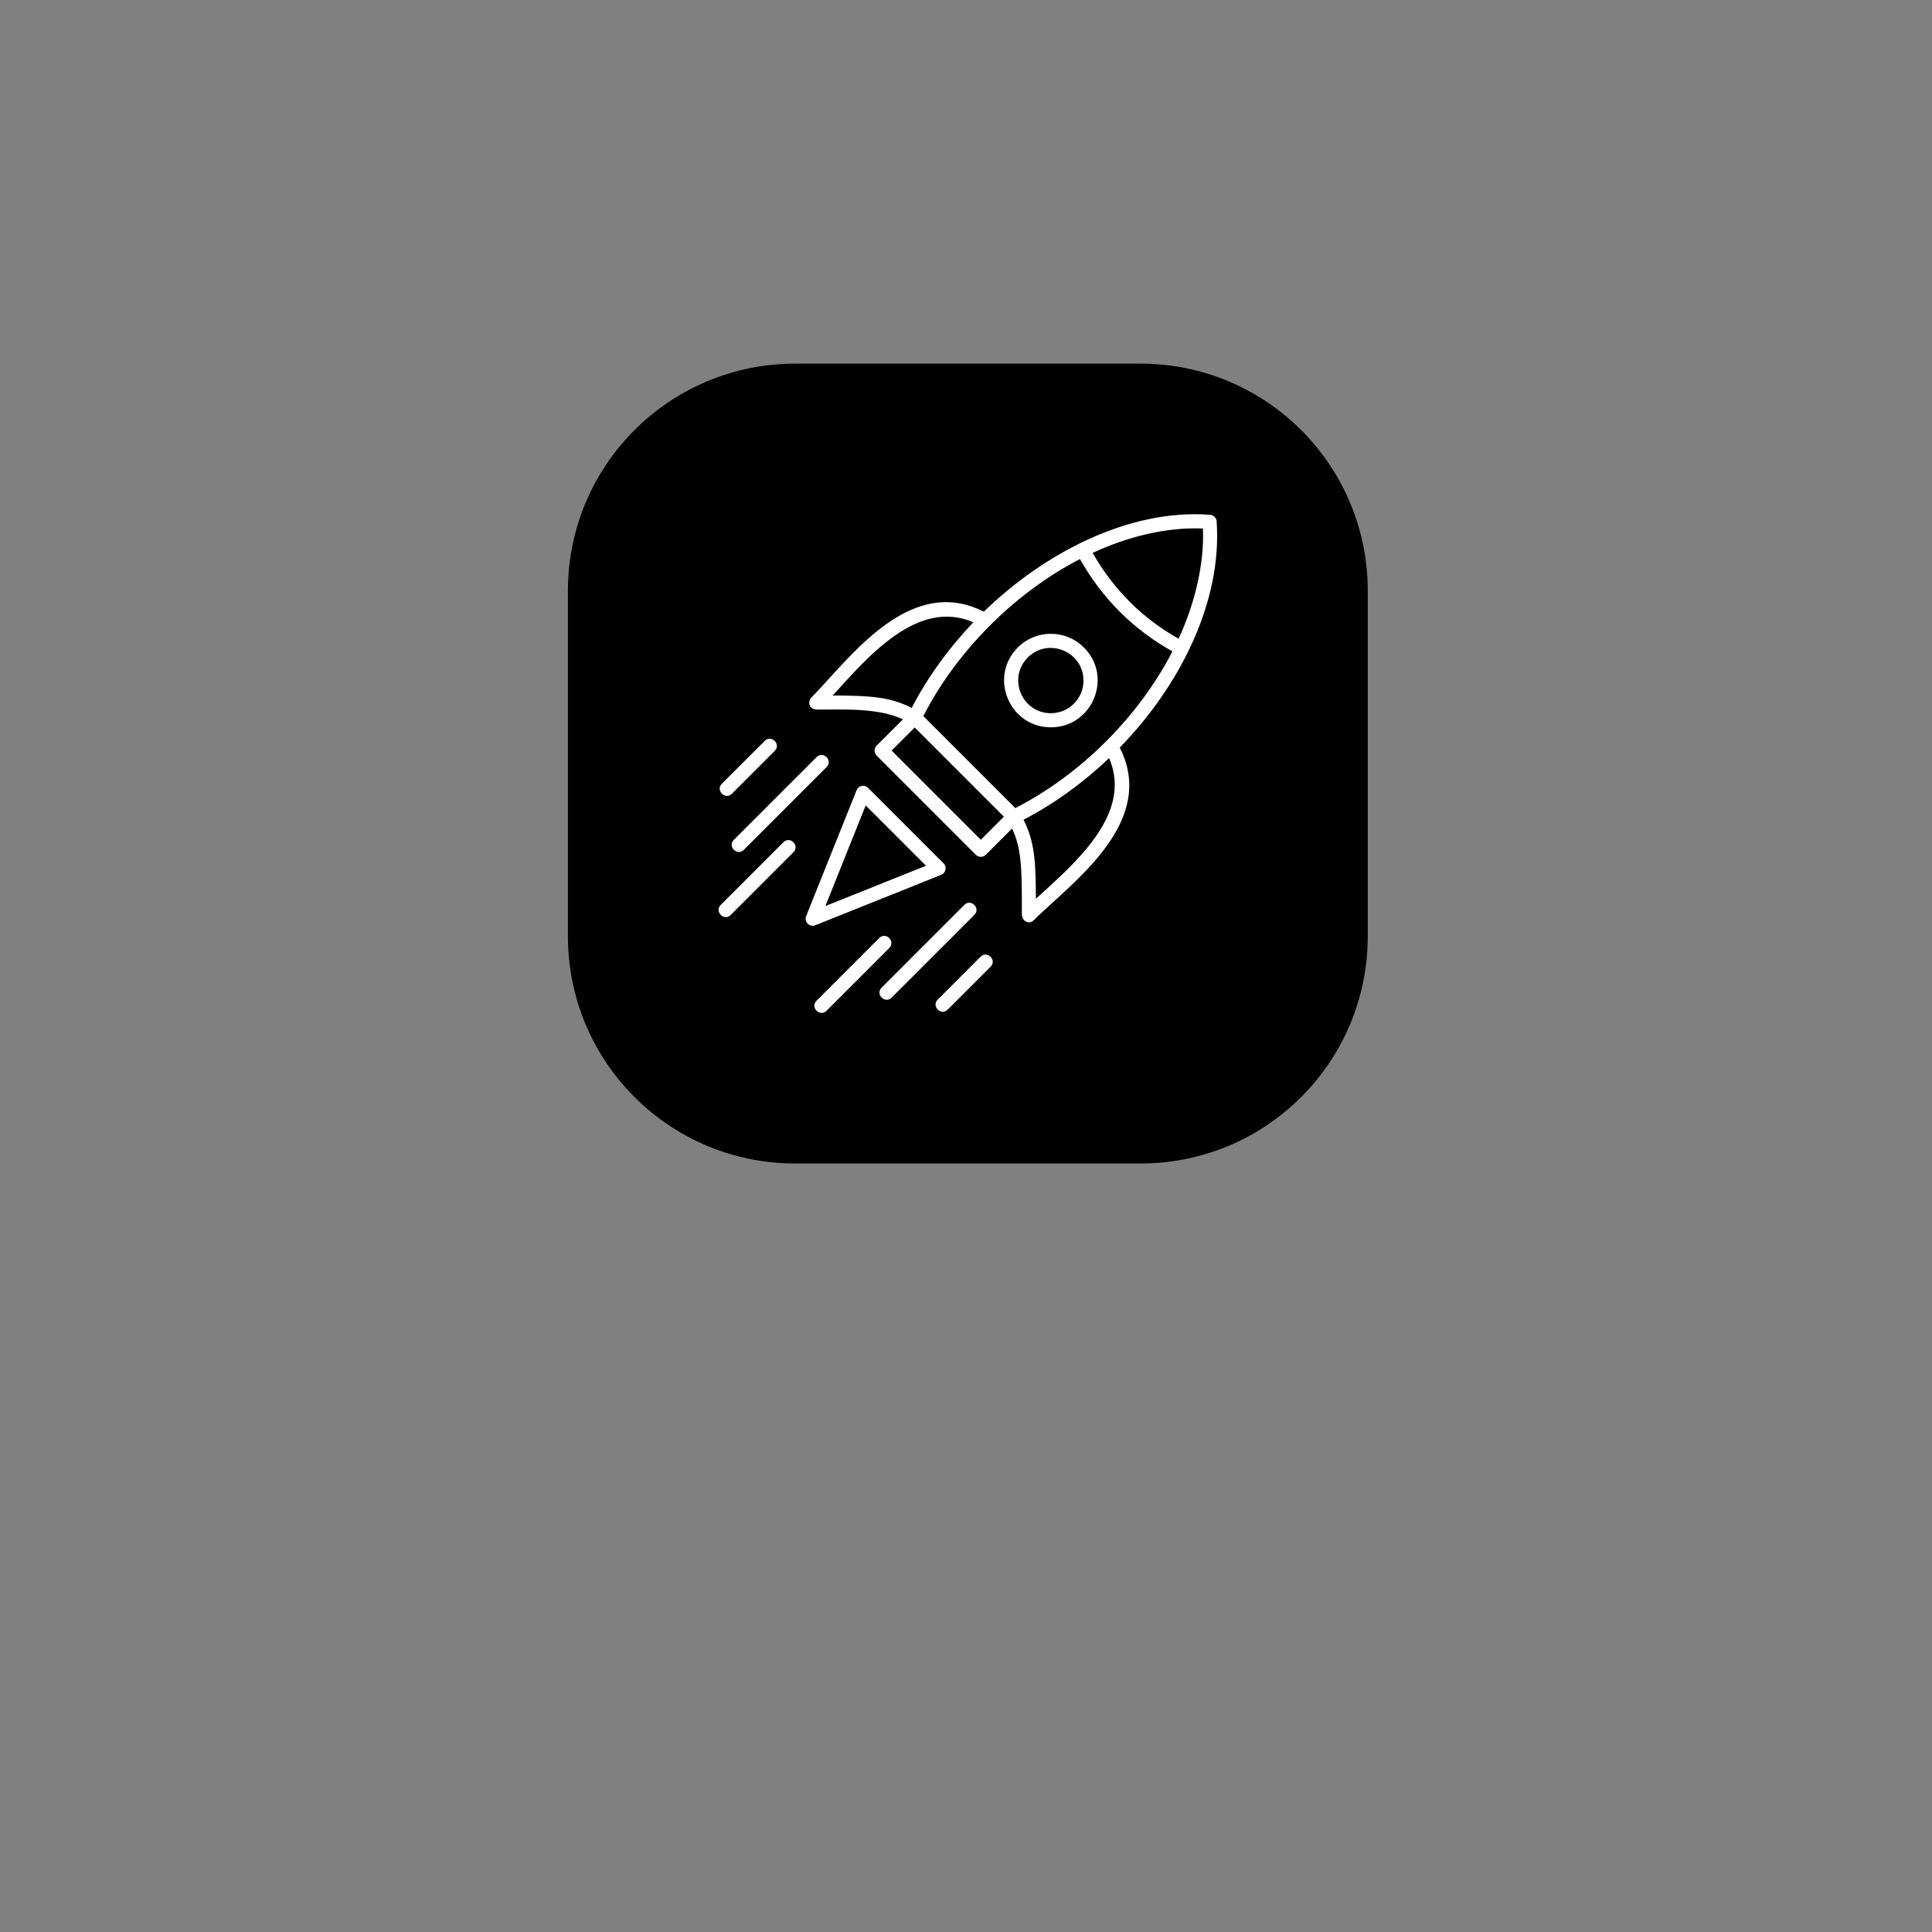 <svg xmlns="http://www.w3.org/2000/svg" xmlns:xlink="http://www.w3.org/1999/xlink" version="1.1" width="500" height="500" viewBox="0 0 500 500" xml:space="preserve">
<rect x="0" y="0" width="500" height="500" fill="#808080" stroke="none"/>
<g transform="matrix(0.414 -1.0151e-16 1.0151e-16 0.414 250.476 197.611)"  >
    <path style="stroke: none; stroke-width: 0; stroke-dasharray: none; stroke-linecap: round; stroke-dashoffset: 0; stroke-linejoin: round; stroke-miterlimit: 4; fill: rgb(0,0,0); fill-rule: nonzero; opacity: 1;"  transform=" translate(-347.214, -408.156)" d="m 239.323 158.156 c -78.601 0 -142.109 63.506 -142.109 142.107 l 0 215.784 c 0 78.601 63.508 142.109 142.109 142.109 l 215.782 0 c 78.601 0 142.109 -63.508 142.109 -142.109 l 0 -215.784 c 0 -78.601 -63.508 -142.107 -142.109 -142.107 l -215.782 0 z" stroke-linecap="round" />
</g>
<g transform="matrix(1.434 0 0 1.434 250.476 197.611)"  >
    <path style="stroke: none; stroke-width: 0; stroke-dasharray: none; stroke-linecap: butt; stroke-dashoffset: 0; stroke-linejoin: miter; stroke-miterlimit: 4; fill: rgb(255,255,255); fill-rule: evenodd; opacity: 1;"  transform=" translate(-50, -50.004)" d="m 39.871 39.953 c 2.898 -5.578 6.695 -10.797 11.121 -15.445 c -10.105 -4.375 -19.098 6.32 -25.383 13.211 c 6.84 0.023 10.316 0.246 14.258 2.234 z m 7.106 -6.656 c 6.094 -8.414 14.34 -15.605 23.254 -20.203 c 3.941 7.004 9.645 12.766 16.699 16.656 c -6.023 11.688 -16.484 22.211 -28.359 28.289 l -16.602 -16.602 c 1.406 -2.746 3.078 -5.477 5.008 -8.141 z m 5.914 -10.707 c 10.641 -10.367 26.004 -18.613 40.836 -17.484 c 0.641 0.047 1.137 0.566 1.176 1.191 c 1.02 14.664 -6.75 29.801 -17.484 40.82 c 5.91 11.586 -4.719 21.254 -12.145 28 c -1.234 1.125 -2.379 2.16 -3.352 3.137 c -0.871 0.871 -2.172 0.234 -2.172 -1.129 c 0 -7.945 0 -11.621 -1.758 -15.406 l -4.746 4.742 c -0.496 0.496 -1.305 0.496 -1.805 0 l -17.898 -17.898 c -0.496 -0.496 -0.496 -1.305 0 -1.805 l 4.742 -4.742 c -4.496 -2.086 -10.547 -1.754 -15.406 -1.754 c -1.707 0 -1.758 -1.547 -1.129 -2.176 c 0.973 -0.973 2.012 -2.117 3.137 -3.352 c 6.746 -7.422 16.414 -18.055 28 -12.145 z m 19.629 -10.613 c 3.688 6.5 8.984 11.859 15.523 15.488 c 3.047 -6.625 4.644 -13.723 4.387 -19.883 c -6.805 -0.285 -13.762 1.562 -19.906 4.394 z m 2.977 37.039 c -4.648 4.426 -9.867 8.227 -15.445 11.121 c 1.988 3.945 2.211 7.422 2.234 14.258 c 6.891 -6.281 17.586 -15.273 13.211 -25.379 z m -18.988 10.574 l -16.094 -16.094 l -4.164 4.164 l 16.094 16.094 z m -32.223 16.129 l 18.168 -7.277 l -10.887 -10.887 l -7.277 18.168 z m -1.812 3.465 l 22.719 -9.102 c 0.852 -0.34 1.059 -1.449 0.426 -2.078 l -13.613 -13.617 c -0.625 -0.625 -1.762 -0.477 -2.117 0.512 l -9.07 22.633 c -0.422 1.051 0.648 2.059 1.652 1.652 z m 48.477 -50.129 c -3.297 -3.297 -8.641 -3.297 -11.934 0 c -5.301 5.301 -1.531 14.406 5.969 14.406 c 7.496 0 11.27 -9.105 5.969 -14.406 z m -0.078 5.969 c 0 -5.234 -6.356 -7.859 -10.055 -4.164 c -3.695 3.695 -1.07 10.055 4.164 10.055 c 3.254 0 5.891 -2.637 5.891 -5.891 z m -48.168 13.809 l -14.938 14.938 c -1.188 1.188 0.617 2.988 1.805 1.805 l 14.938 -14.938 c 1.188 -1.188 -0.617 -2.988 -1.805 -1.805 z m -9.355 -2.93 c 1.188 -1.188 2.988 0.617 1.805 1.805 l -7.746 7.746 c -1.188 1.188 -2.988 -0.617 -1.805 -1.805 z m 3.375 18.293 c 1.188 -1.188 2.988 0.617 1.805 1.805 l -11.328 11.328 c -1.188 1.188 -2.988 -0.617 -1.805 -1.805 z m 32.652 11.309 l -14.938 14.938 c -1.188 1.188 0.617 2.988 1.805 1.805 l 14.938 -14.938 c 1.188 -1.188 -0.617 -2.988 -1.805 -1.805 z m 2.93 9.355 c 1.188 -1.188 2.988 0.617 1.805 1.805 l -7.746 7.746 c -1.188 1.188 -2.988 -0.617 -1.805 -1.805 z m -18.293 -3.375 c 1.188 -1.188 2.988 0.617 1.805 1.805 l -11.328 11.328 c -1.188 1.188 -2.988 -0.617 -1.805 -1.805 z" stroke-linecap="round" />
</g>
</svg>
